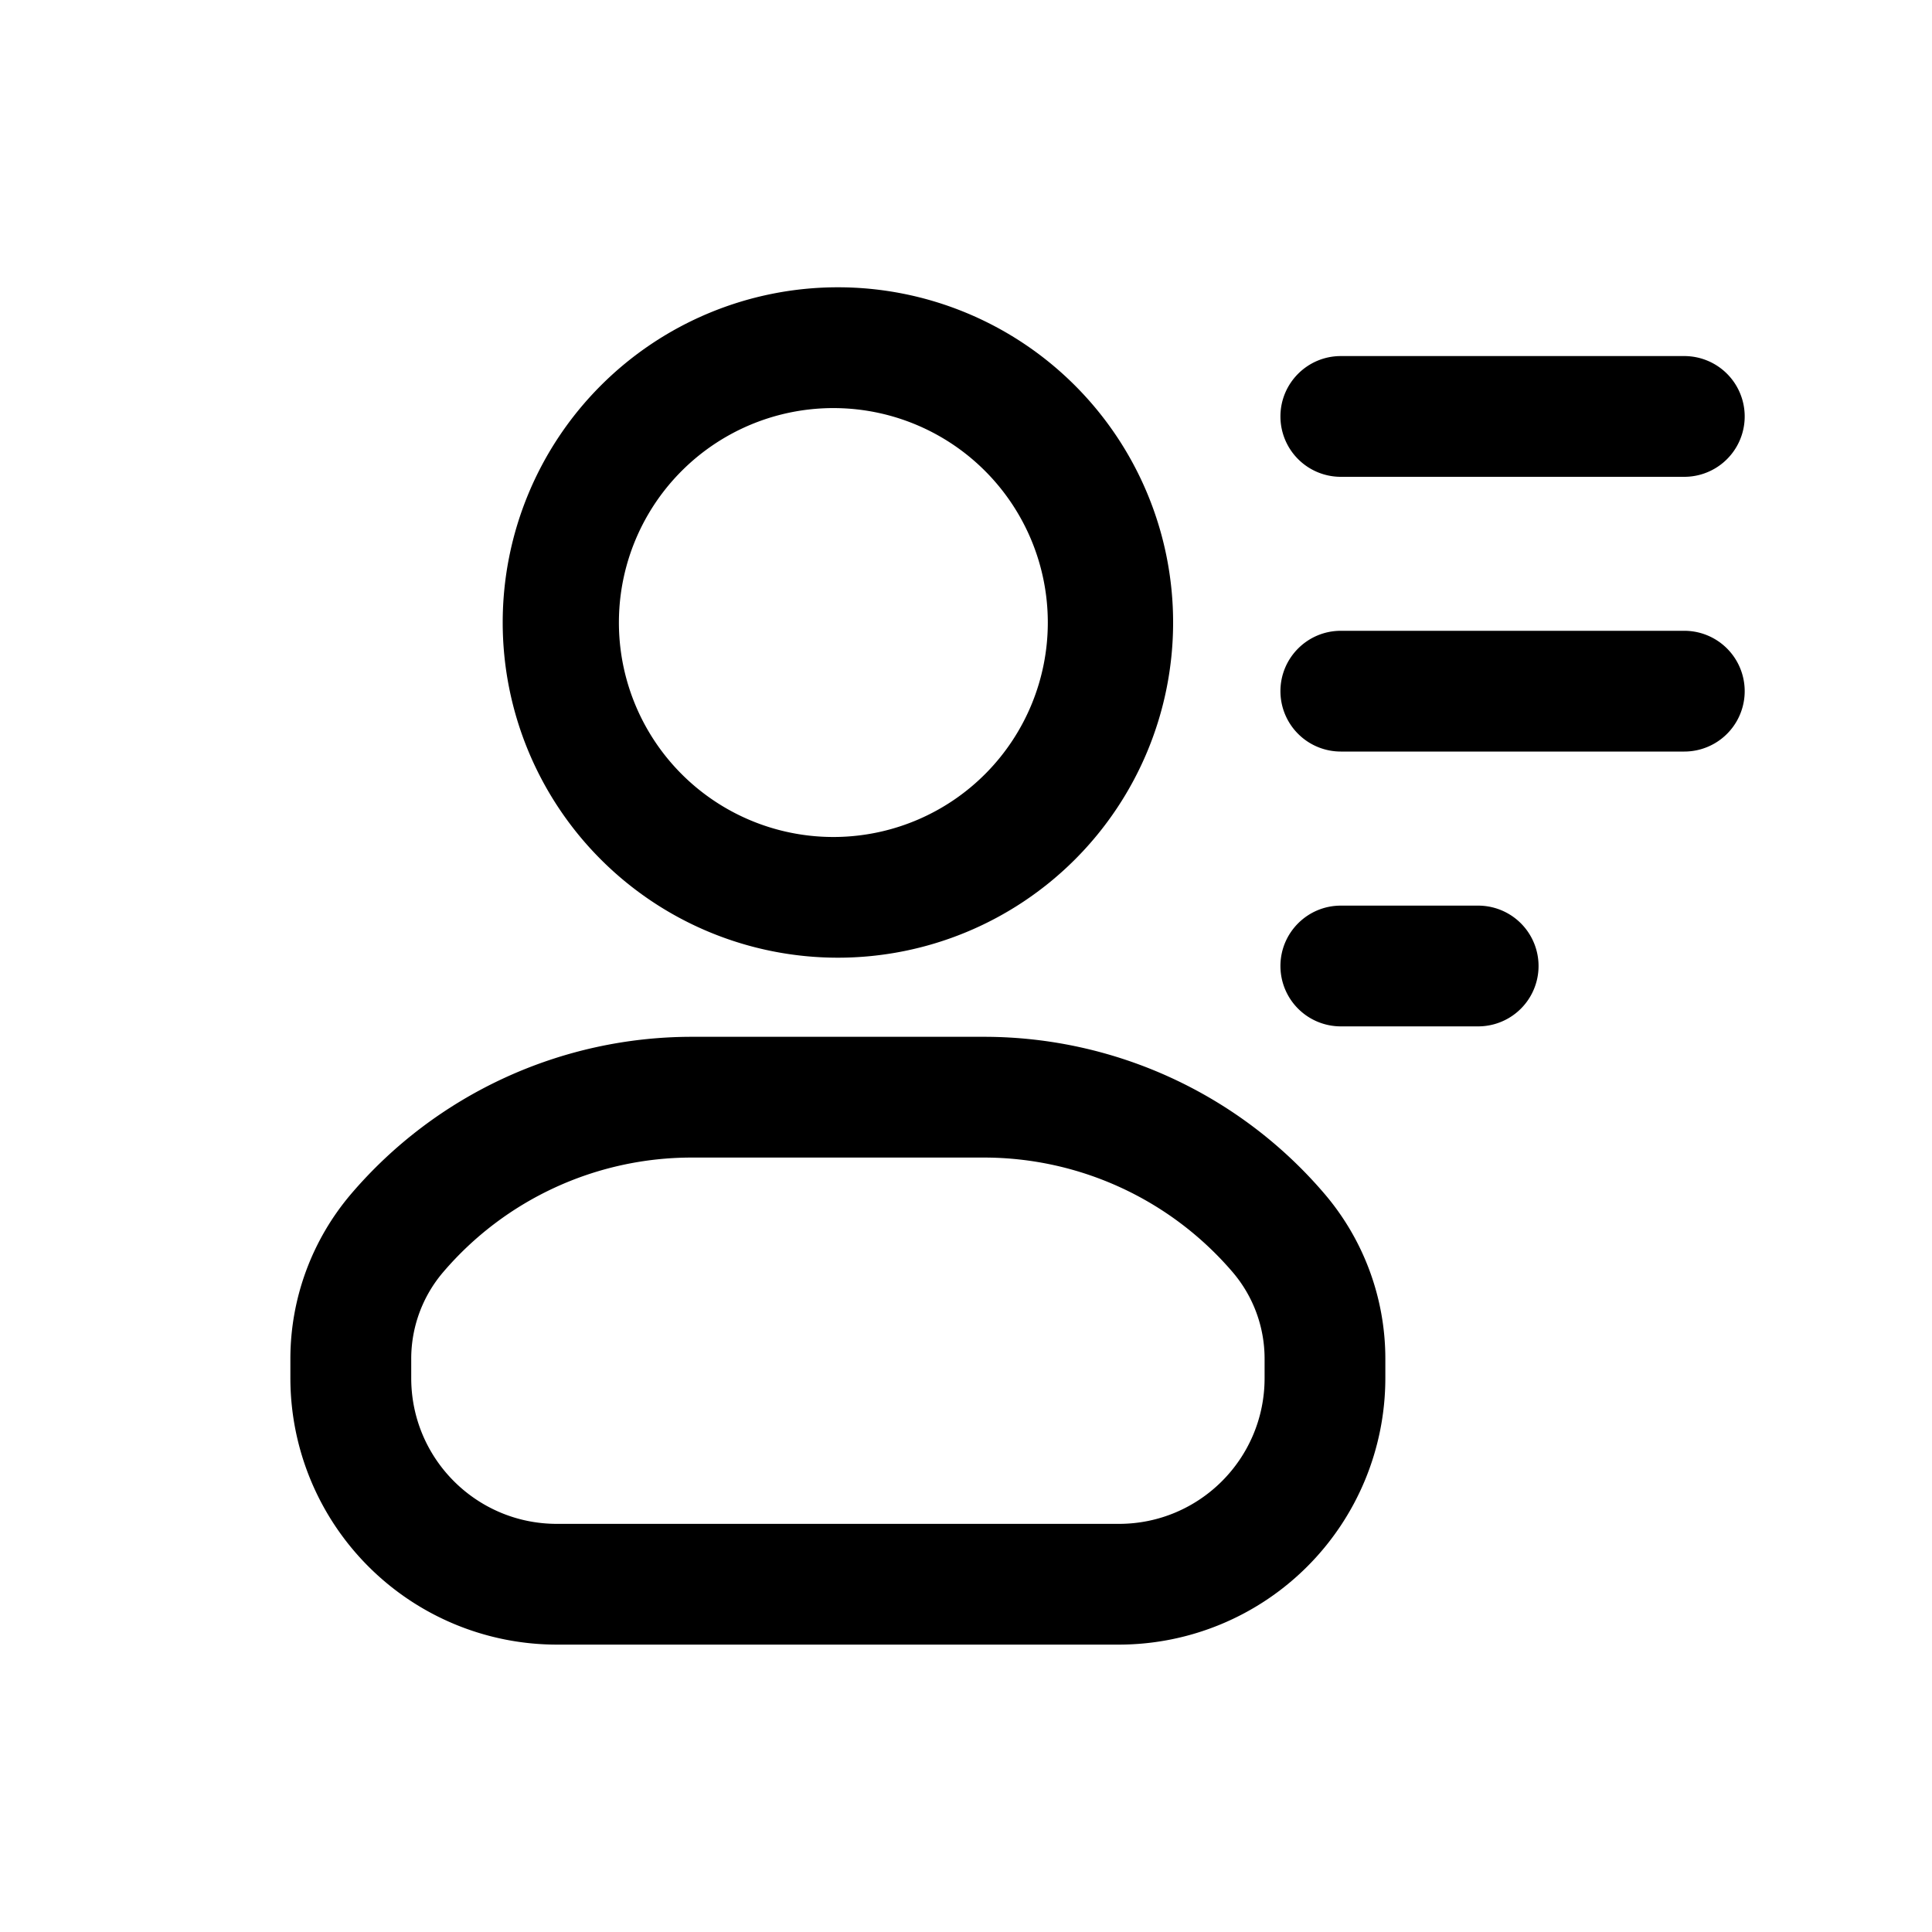 <svg xmlns="http://www.w3.org/2000/svg" width="20" height="20" fill="none" class="persona-icon" viewBox="0 0 20 20"><path fill="currentColor" fill-rule="evenodd" d="M3.636 12.358a4.64 4.64 0 0 1 3.525-1.625h3.025c1.356 0 2.645.594 3.525 1.625a2.63 2.63 0 0 1 .63 1.708v.2a2.76 2.76 0 0 1-2.758 2.759H5.765a2.76 2.76 0 0 1-2.759-2.758v-.201c0-.626.224-1.232.63-1.708l.47.401zm3.525-.375c-.99 0-1.931.433-2.574 1.187a1.38 1.38 0 0 0-.33.896v.2c0 .834.675 1.509 1.508 1.509h5.818c.833 0 1.508-.675 1.508-1.508v-.201a1.38 1.38 0 0 0-.33-.896 3.39 3.39 0 0 0-2.575-1.187zM5.204 6.444a3.47 3.47 0 1 1 6.94 0 3.47 3.47 0 0 1-6.94 0m3.47-2.219a2.22 2.22 0 1 0 0 4.439 2.22 2.22 0 0 0 0-4.439m4.581.086c0-.345.28-.625.625-.625h3.556a.625.625 0 1 1 0 1.25H13.88a.625.625 0 0 1-.625-.625m0 2.844c0-.345.28-.625.625-.625h3.556a.625.625 0 1 1 0 1.25H13.88a.625.625 0 0 1-.625-.625m0 2.845c0-.345.28-.625.625-.625h1.422a.625.625 0 1 1 0 1.25H13.88a.625.625 0 0 1-.625-.625" clip-rule="evenodd"/></svg>